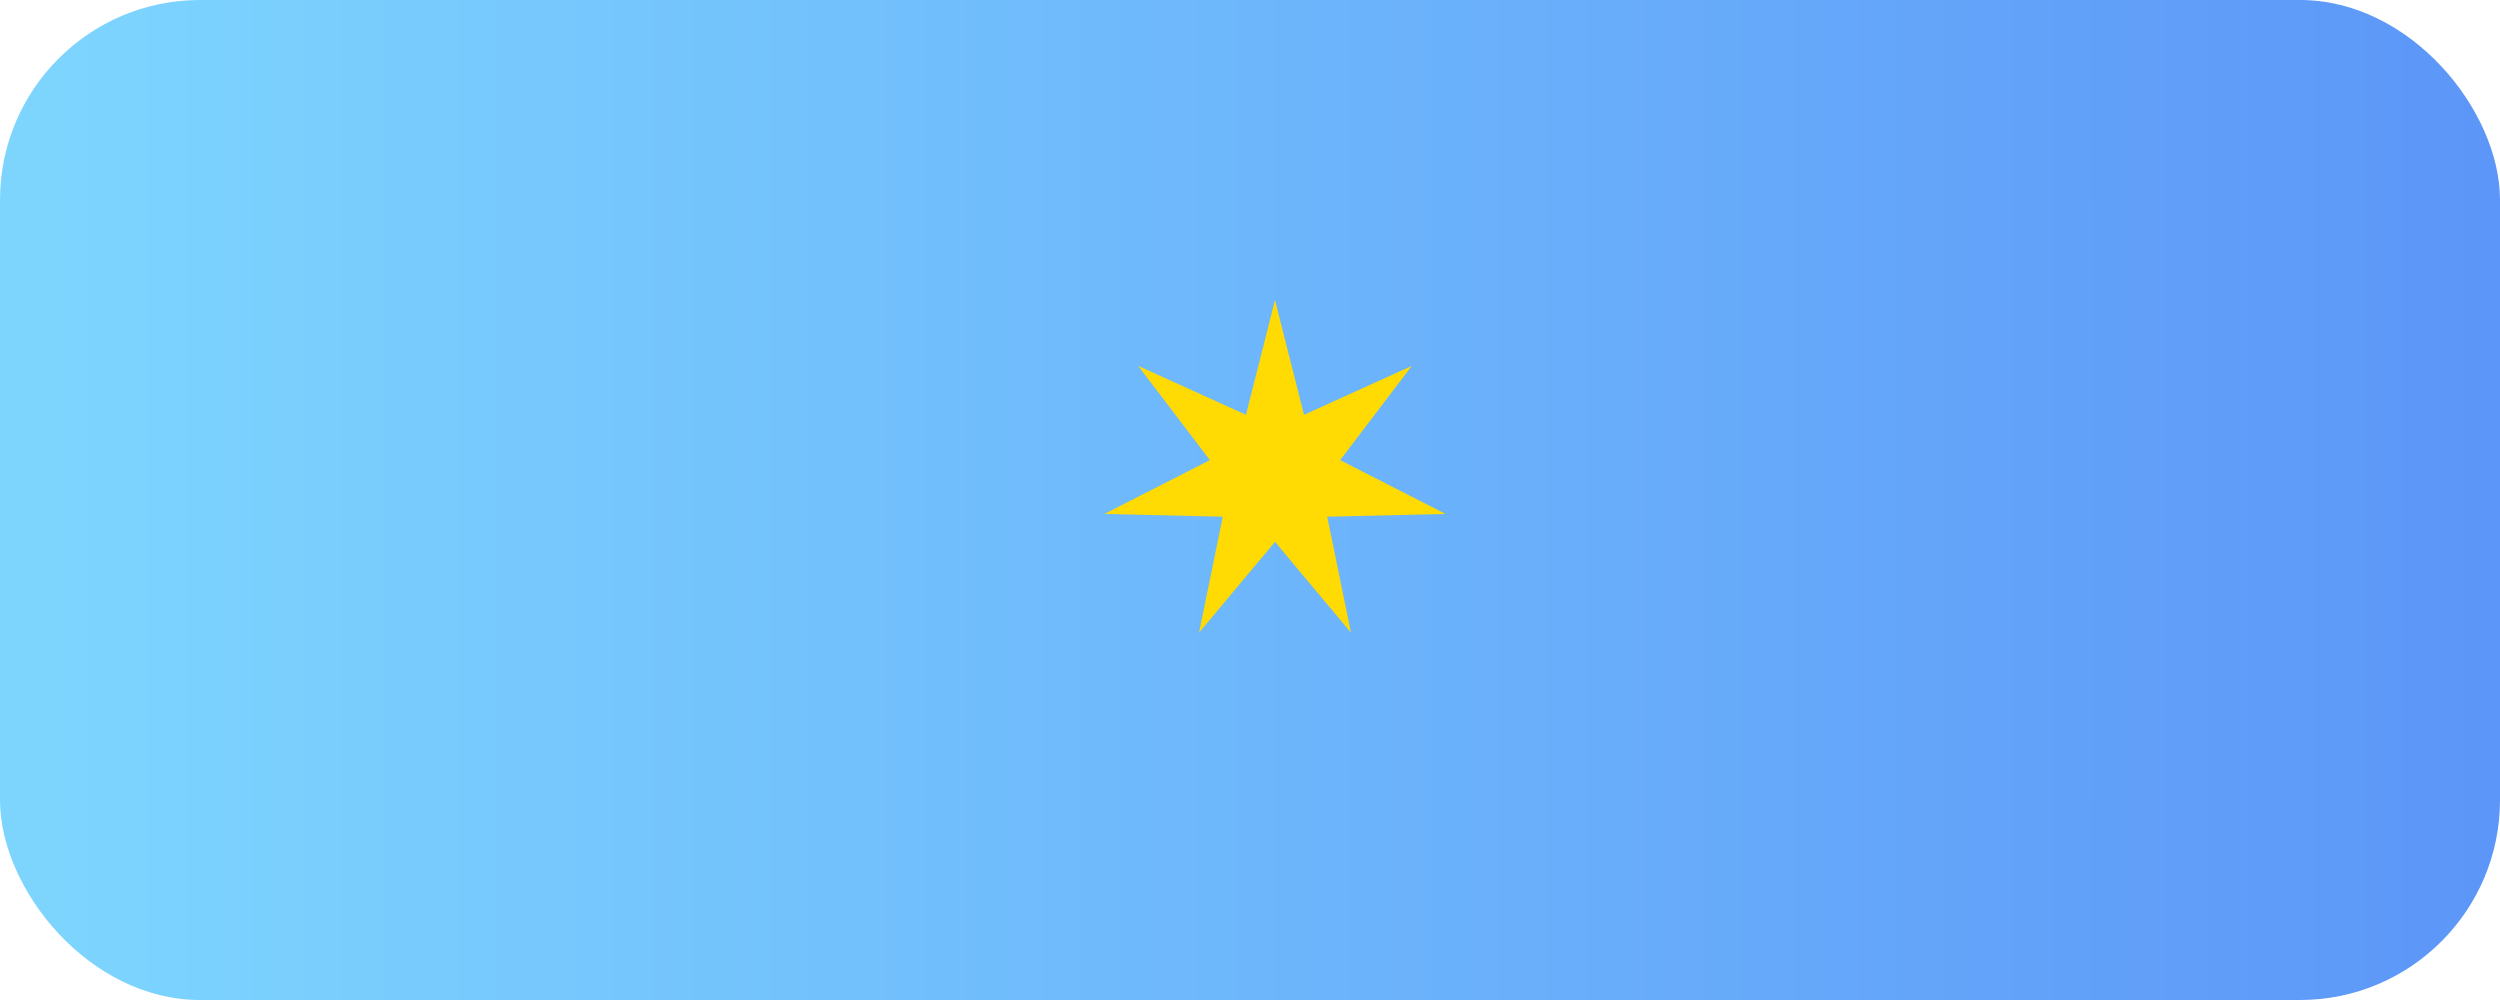 <svg width="50" height="20" viewBox="0 0 50 20" fill="none" xmlns="http://www.w3.org/2000/svg">
<rect width="50" height="20" rx="4" fill="url(#paint0_linear_1243_2)"/>
<path d="M25.5 6L26.08 8.296L28.236 7.318L26.803 9.203L28.912 10.279L26.545 10.334L27.019 12.653L25.5 10.837L23.981 12.653L24.455 10.334L22.088 10.279L24.197 9.203L22.764 7.318L24.92 8.296L25.5 6Z" fill="#FFDA03"/>
<defs>
<linearGradient id="paint0_linear_1243_2" x1="50" y1="10" x2="1" y2="10" gradientUnits="userSpaceOnUse">
<stop stop-color="#5C96F8"/>
<stop offset="1" stop-color="#7DD5FE"/>
</linearGradient>
</defs>
</svg>
